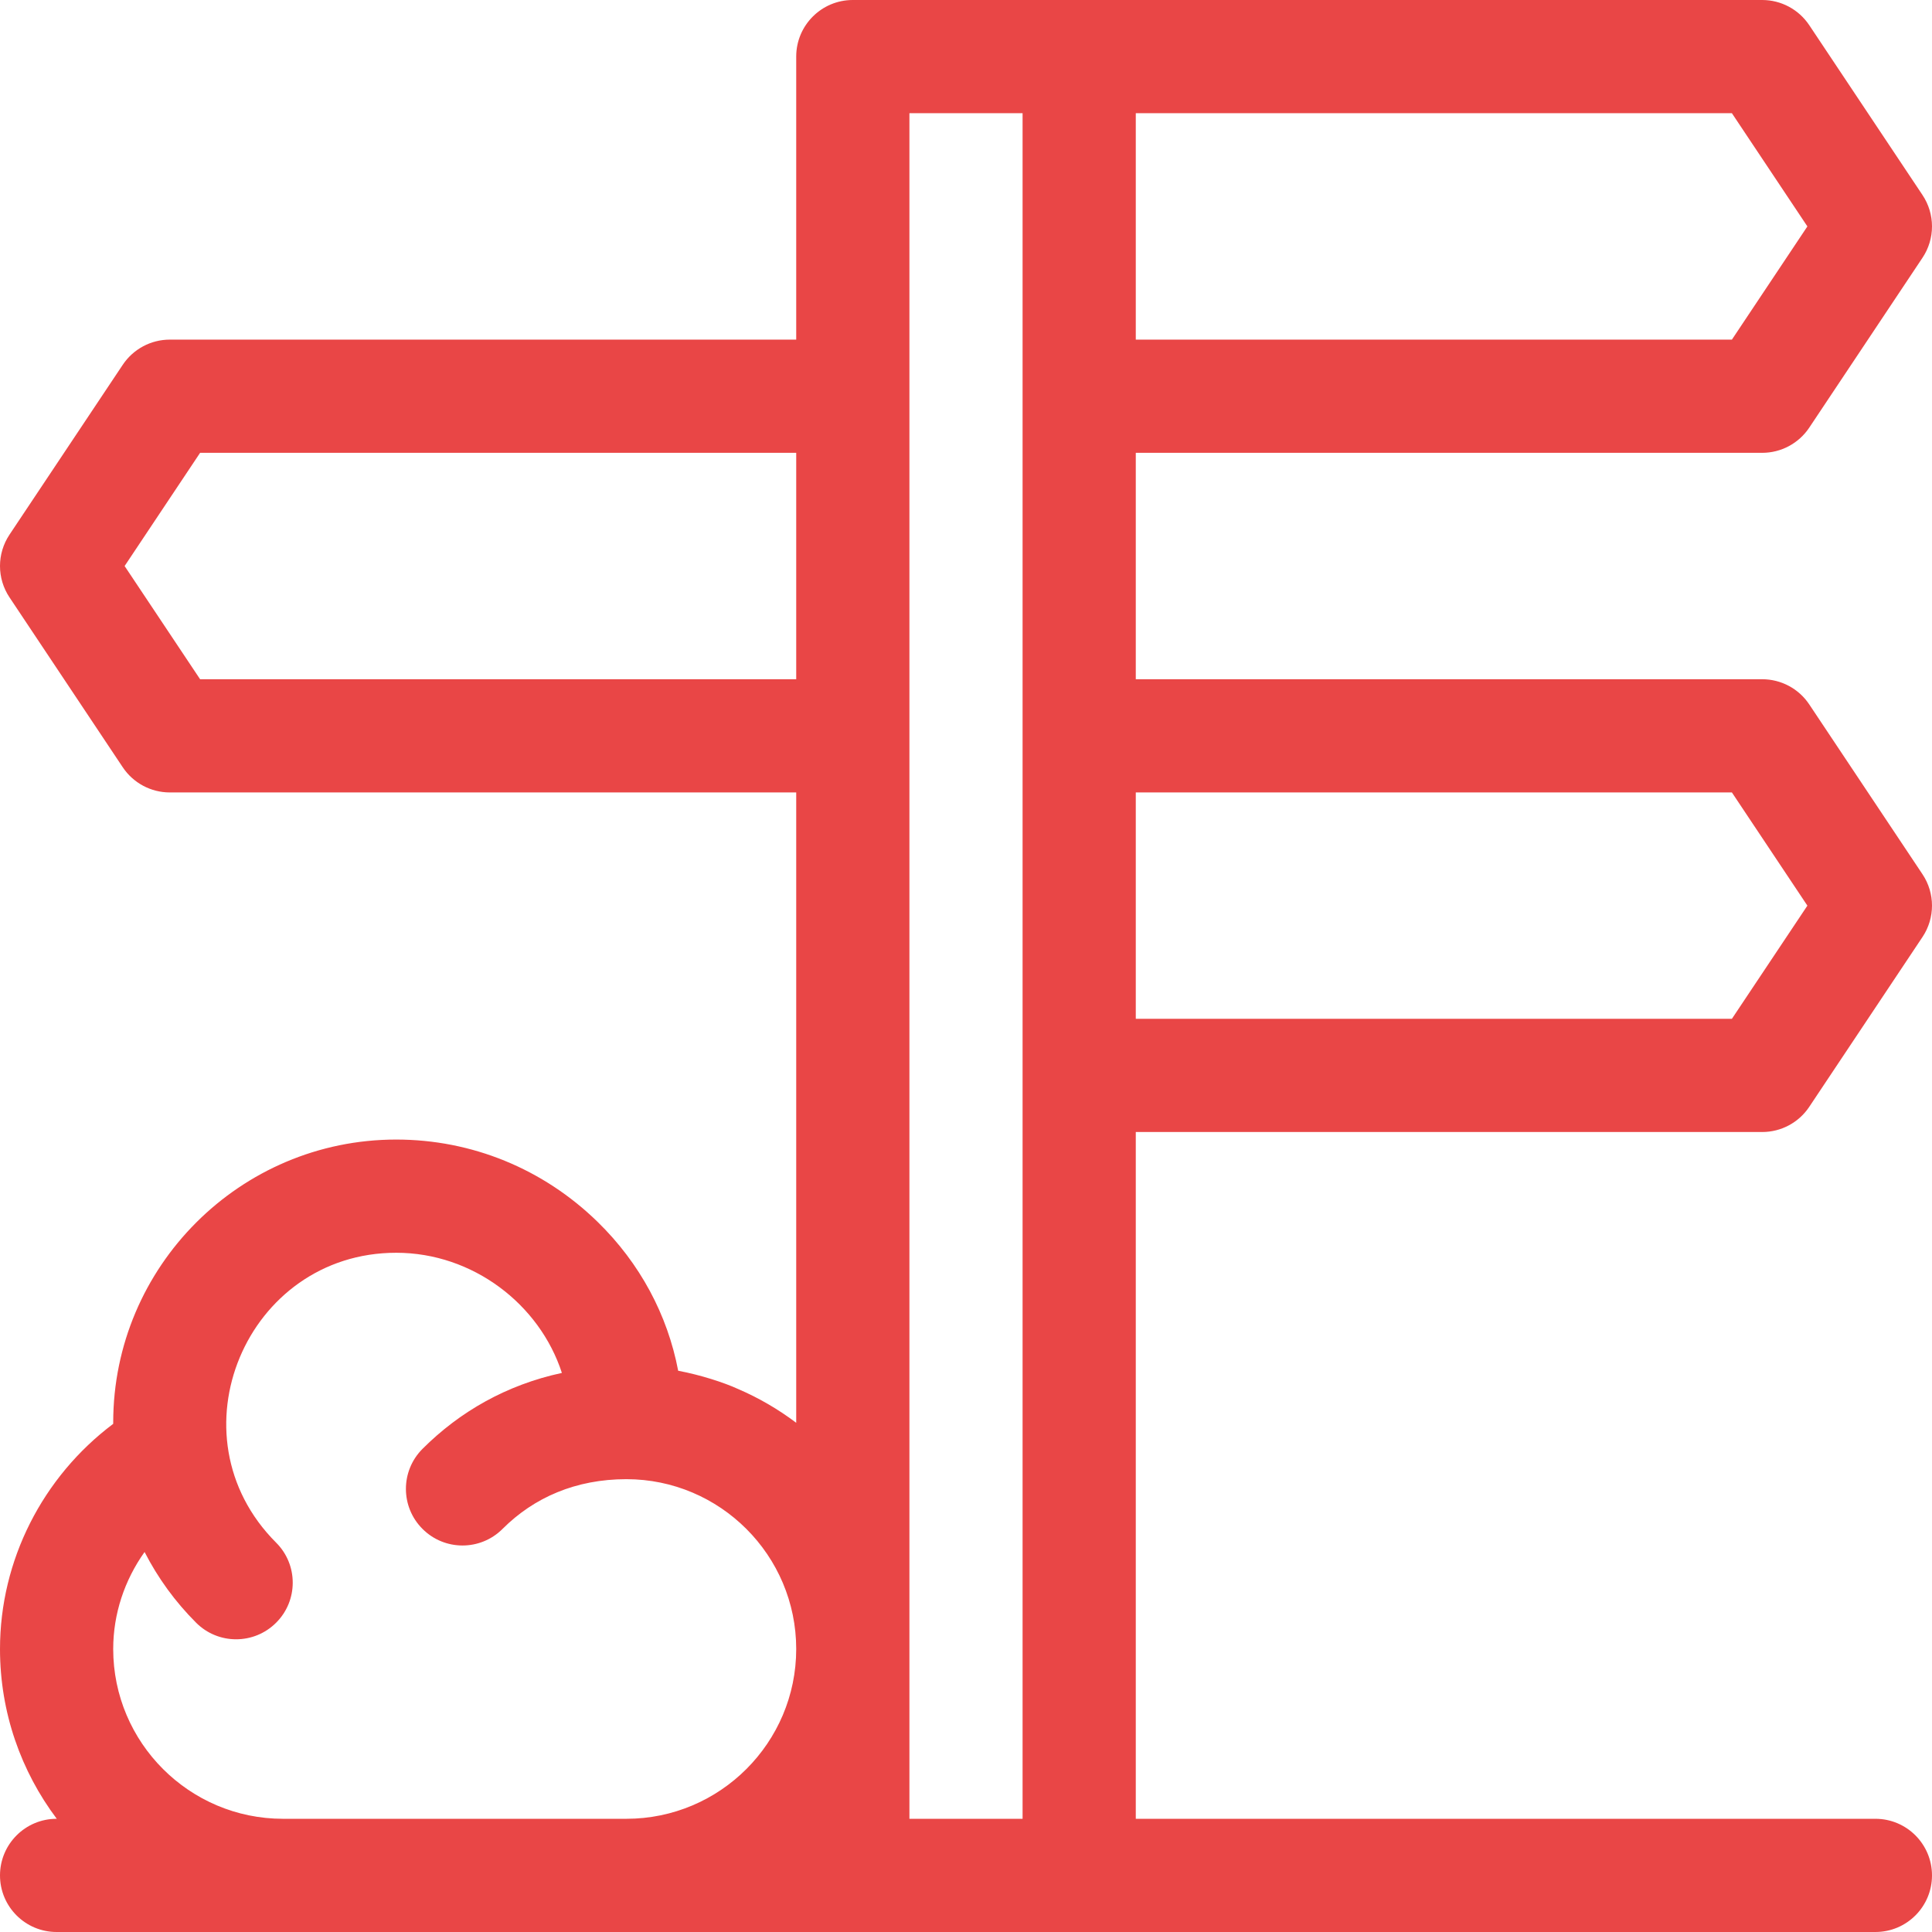 <svg width="42" height="42" viewBox="0 0 42 42" fill="none" xmlns="http://www.w3.org/2000/svg">
<path d="M38.309 9.844C38.72 9.844 39.104 9.638 39.332 9.296L41.793 5.604C42.069 5.191 42.069 4.653 41.793 4.239L39.332 0.548C39.104 0.206 38.72 0 38.309 0C36.567 0 21.221 0 18.539 0C17.859 0 17.309 0.551 17.309 1.23V7.383H3.691C3.28 7.383 2.896 7.589 2.668 7.931L0.207 11.622C-0.069 12.036 -0.069 12.574 0.207 12.987L2.668 16.679C2.896 17.021 3.28 17.227 3.691 17.227H17.309V30.93C16.921 30.638 16.498 30.39 16.046 30.196C15.742 30.056 15.223 29.888 14.743 29.799C14.512 28.583 13.912 27.462 12.995 26.566C11.812 25.41 10.257 24.773 8.613 24.773C5.221 24.773 2.461 27.533 2.461 30.926V30.953C0.926 32.107 1.95578e-08 33.918 1.95578e-08 35.848C1.95578e-08 37.232 0.46 38.51 1.234 39.539H1.23C0.551 39.539 1.95578e-08 40.09 1.95578e-08 40.77C1.95578e-08 41.449 0.551 42 1.23 42H40.77C41.449 42 42 41.449 42 40.77C42 40.09 41.449 39.539 40.77 39.539H24.691V24.609H38.309C38.72 24.609 39.104 24.404 39.332 24.061L41.793 20.37C42.069 19.957 42.069 19.418 41.793 19.005L39.332 15.314C39.104 14.971 38.72 14.766 38.309 14.766H24.691V9.844H38.309ZM39.291 4.922L37.65 7.383H24.691V2.461H37.65L39.291 4.922ZM4.35 14.766L2.709 12.305L4.35 9.844H17.309V14.766H4.35ZM2.461 35.848C2.461 35.083 2.708 34.35 3.143 33.739C3.433 34.305 3.808 34.821 4.263 35.276C4.743 35.757 5.522 35.757 6.003 35.276C6.484 34.796 6.484 34.016 6.003 33.536C3.672 31.205 5.354 27.234 8.613 27.234C10.277 27.234 11.73 28.352 12.215 29.846C11.012 30.105 9.993 30.689 9.185 31.497C8.704 31.978 8.704 32.757 9.185 33.237C9.665 33.718 10.444 33.718 10.925 33.237C11.608 32.554 12.518 32.156 13.617 32.156C15.653 32.156 17.309 33.812 17.309 35.848C17.309 37.883 15.653 39.539 13.617 39.539H6.152C4.117 39.539 2.461 37.883 2.461 35.848ZM19.77 39.539V2.461H22.23V39.539H19.77ZM37.65 17.227L39.291 19.688L37.65 22.148H24.691V17.227H37.65Z" fill="#E94646"/>
</svg>
